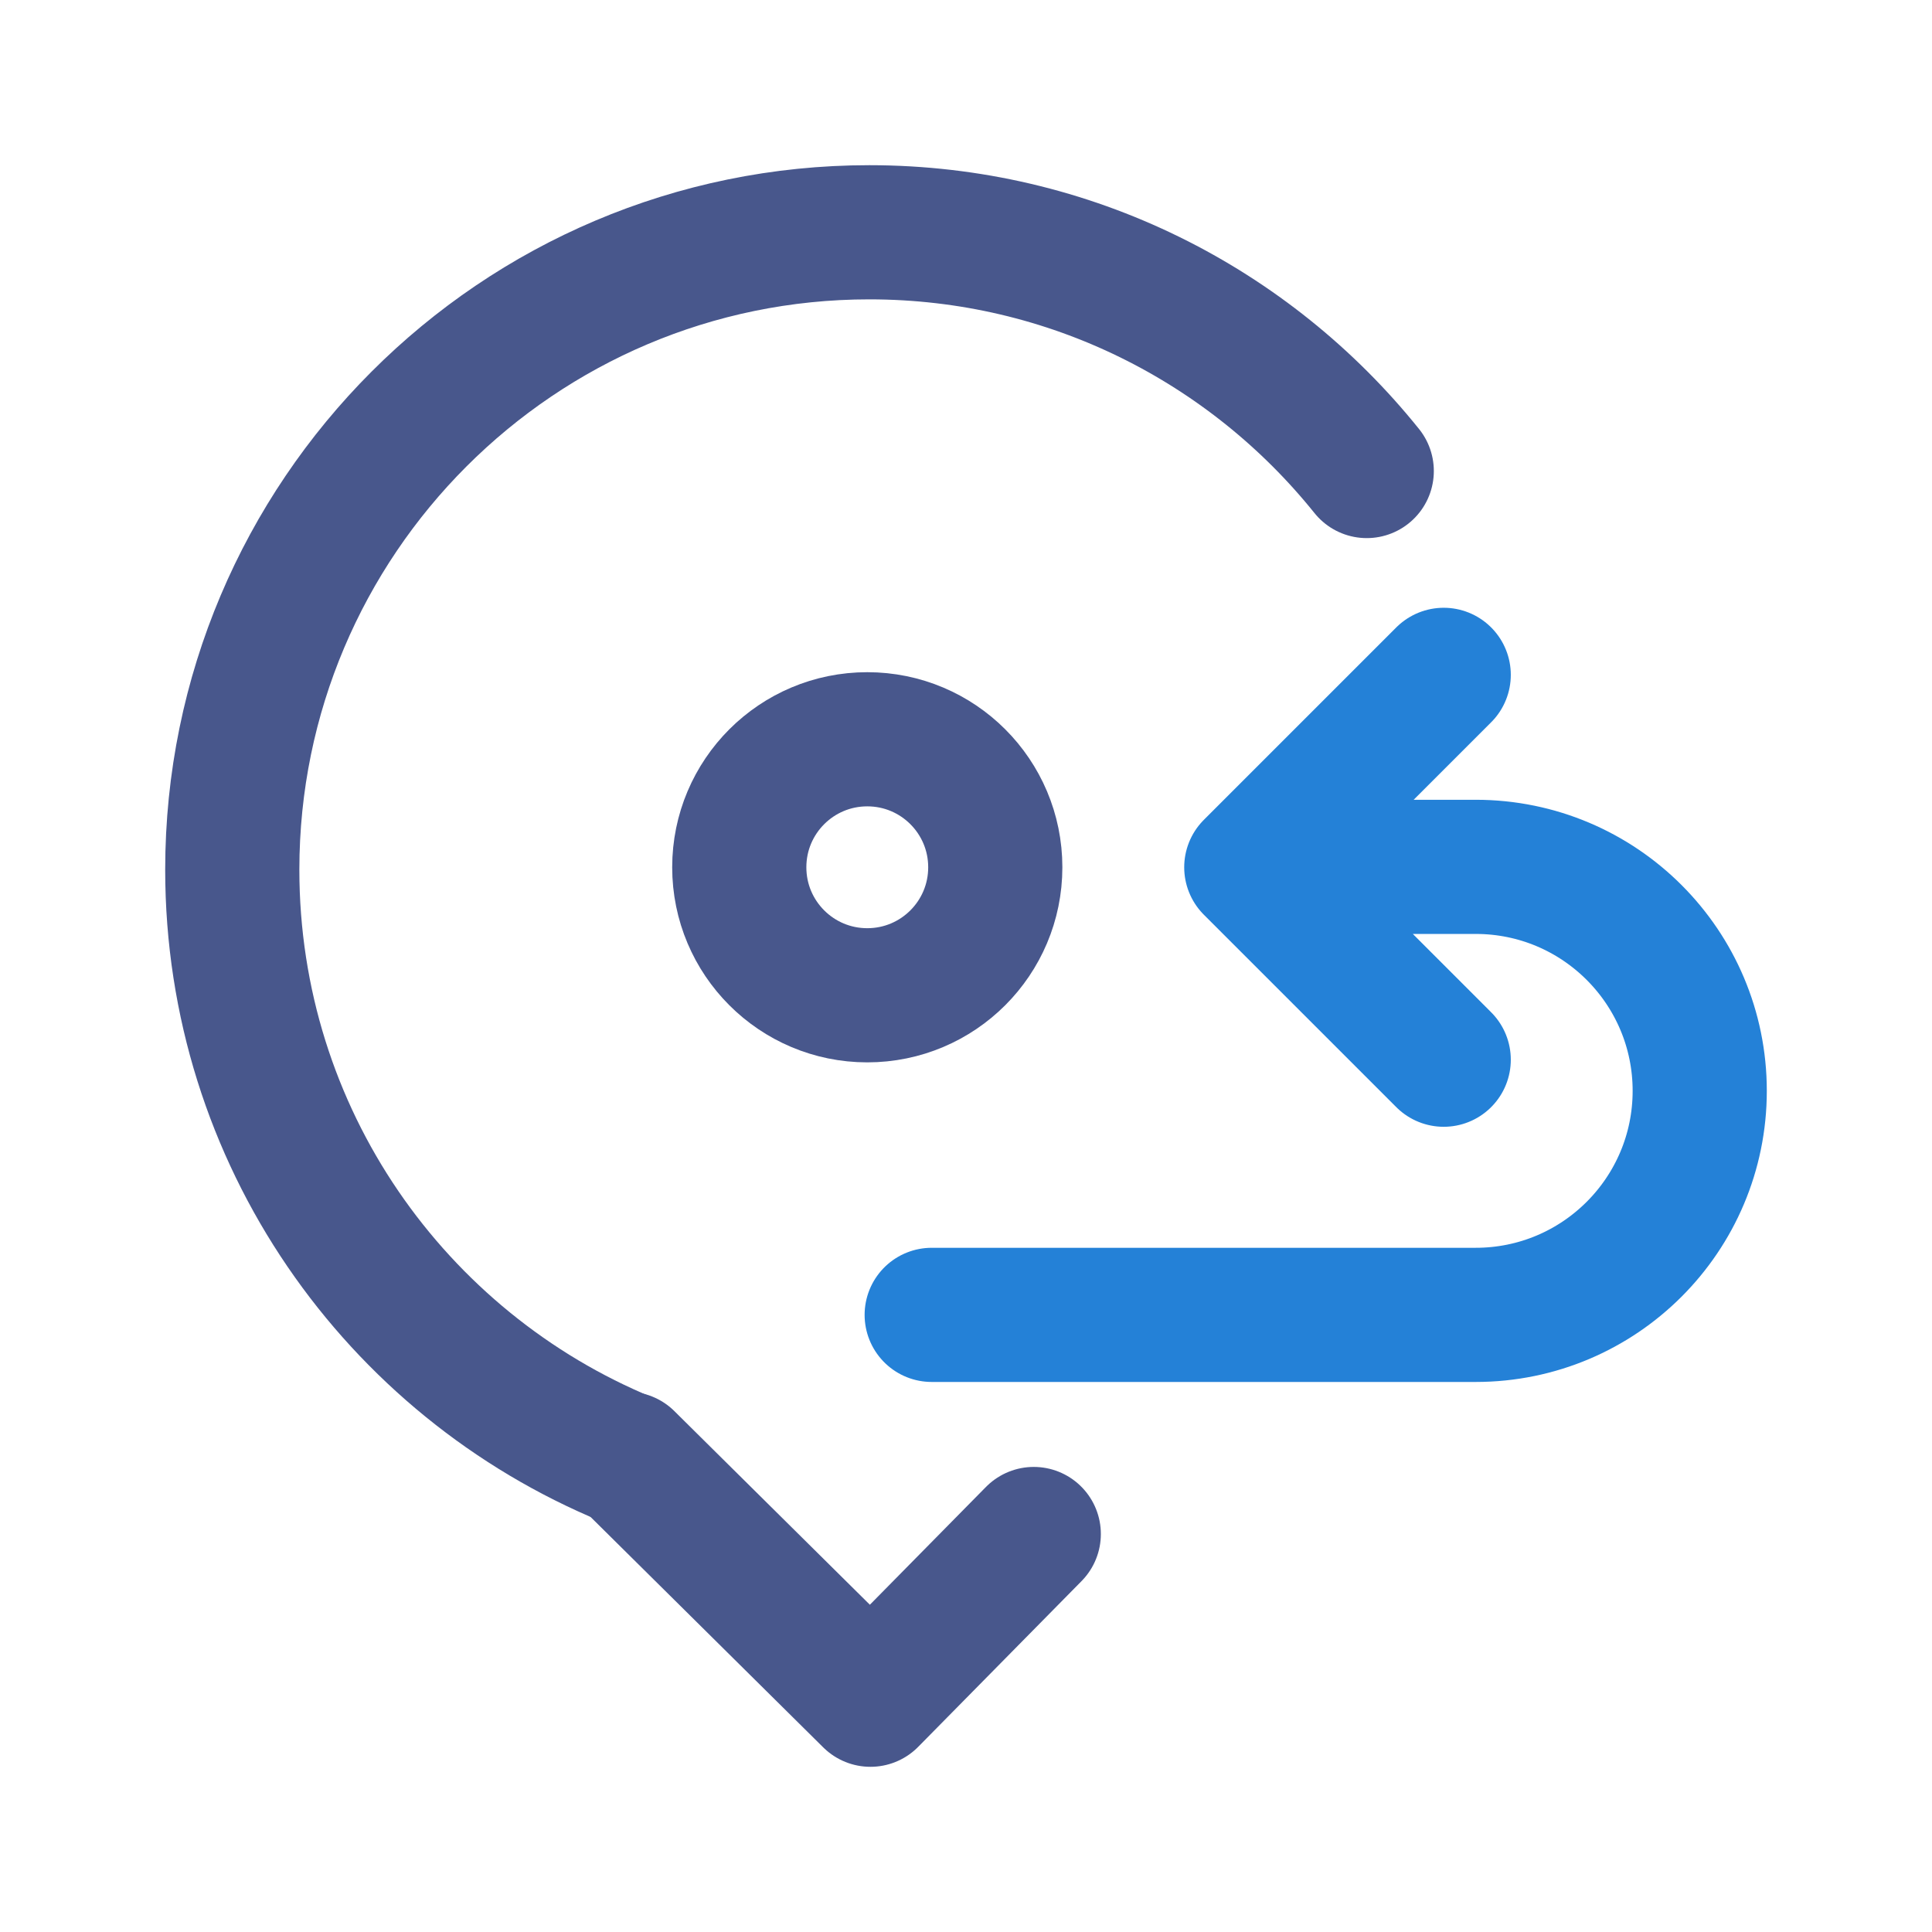 <svg width="24pt" height="24pt" viewBox="0 0 2304 2304" xmlns="http://www.w3.org/2000/svg"><g stroke-width="160" fill="none" fill-rule="evenodd" stroke-linecap="round" stroke-linejoin="round"><path d="M1629.908 561.71C1490.494 388.15 1276.564 277 1036.674 277 617.517 277 277 617.705 277 1037.092c0 317.787 194.69 589.74 471.075 703.563" stroke="#48578C"/><path stroke="#48578C" d="M747.924 1739.657l.763.764L1038.05 2027l194.766-197.625M1186.92 1034.27c0 84.339-68.311 152.65-152.65 152.65-84.34 0-152.652-68.311-152.652-152.65 0-84.34 68.311-152.652 152.651-152.652s152.651 68.311 152.651 152.651z"/><path d="M1111.094 1568.049h648.767c147.537 0 267.139-119.602 267.139-267.14 0-147.537-119.602-267.139-267.14-267.139h-267.139l228.977-228.976M1492.222 1034.27l229.476 229.475" stroke="#2481D7"/></g></svg>